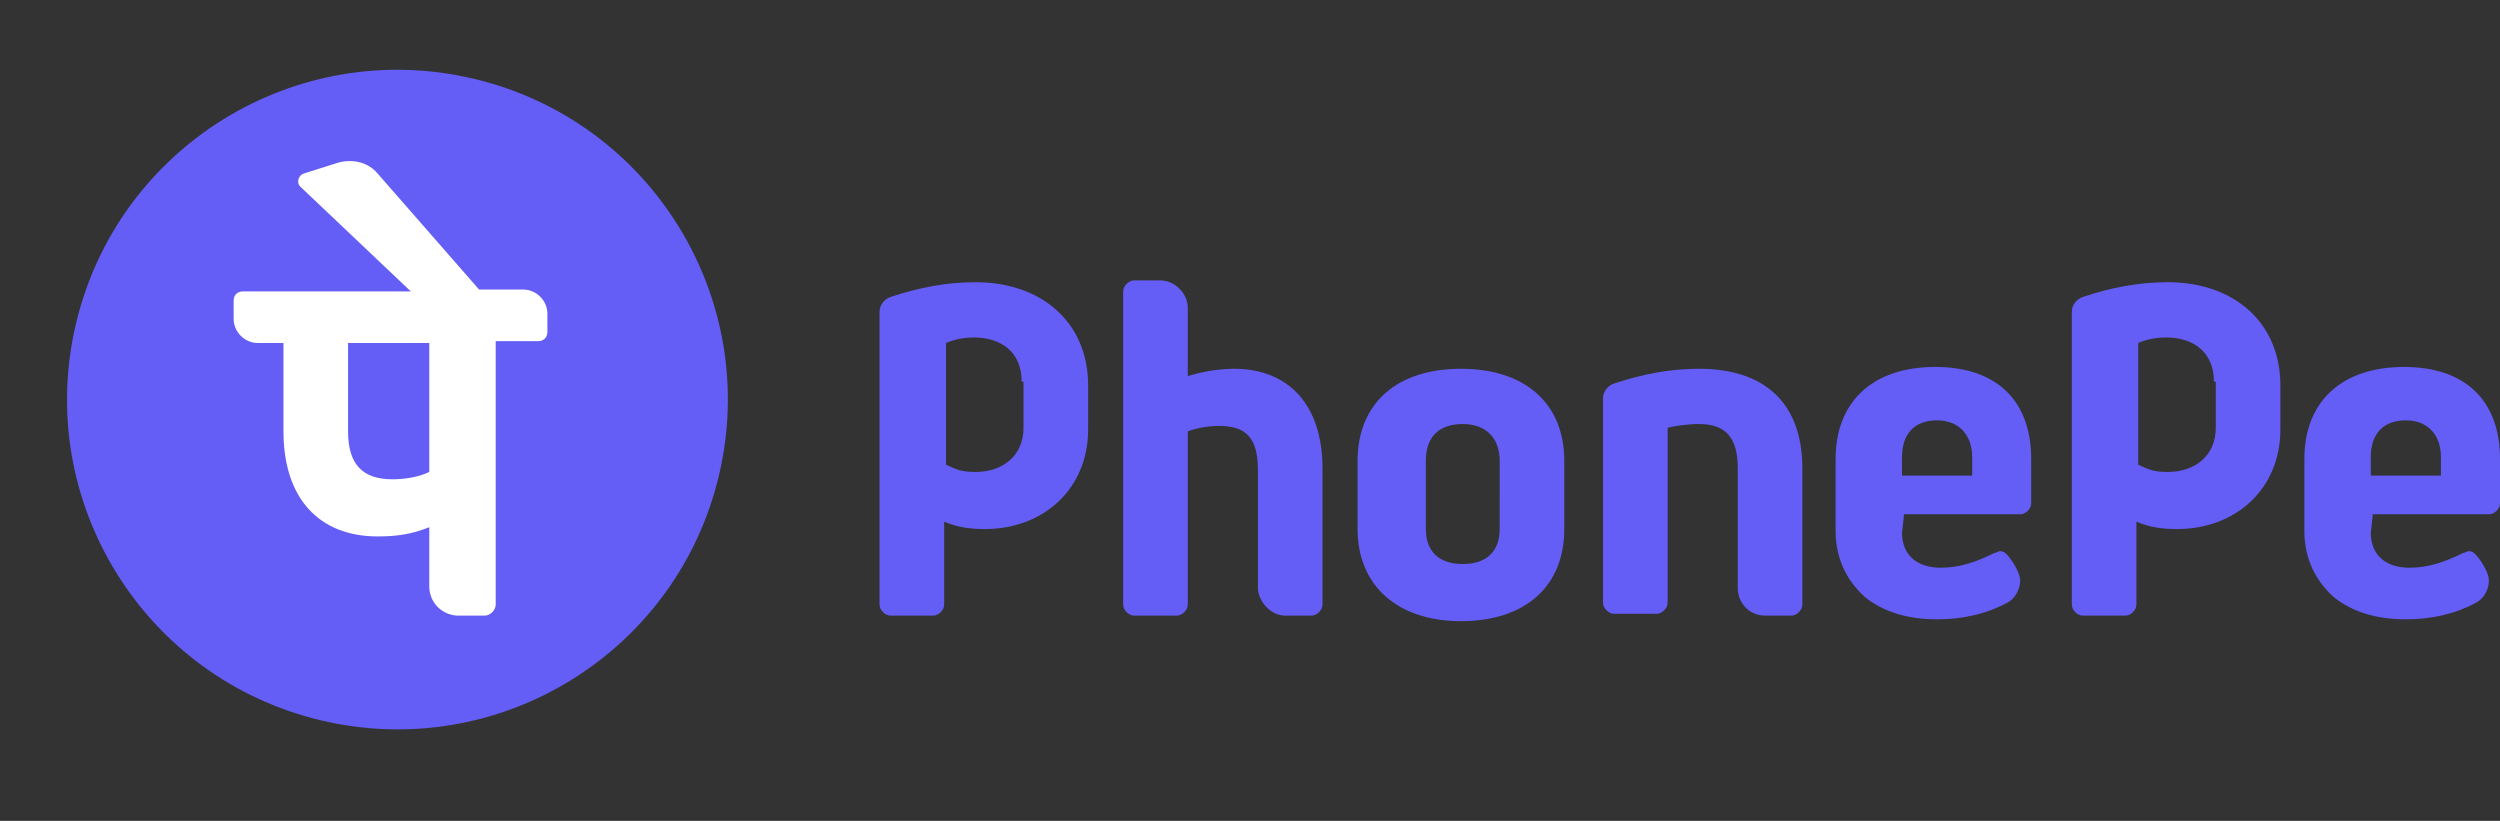 <svg width="67" height="22" viewBox="0 0 67 22" fill="none" xmlns="http://www.w3.org/2000/svg">
<rect x="0" y="0" width="67" height="22" fill="#333333" stroke="none"/>
<path d="M19.268 12.74C20.392 7.99 17.445 3.23 12.686 2.108C7.927 0.987 3.158 3.928 2.035 8.678C0.911 13.428 3.858 18.188 8.617 19.309C13.375 20.431 18.144 17.49 19.268 12.74Z" fill="#645DF6"/>
<path d="M46.572 15.758V12.549C46.572 11.759 46.275 11.364 45.533 11.364C45.237 11.364 44.89 11.414 44.693 11.463V16.153C44.693 16.301 44.544 16.45 44.396 16.45H43.258C43.11 16.45 42.961 16.302 42.961 16.153V10.673C42.961 10.476 43.109 10.328 43.258 10.278C44 10.031 44.742 9.883 45.533 9.883C47.314 9.883 48.303 10.821 48.303 12.549V16.203C48.303 16.351 48.155 16.499 48.007 16.499H47.314C46.869 16.499 46.572 16.153 46.572 15.758ZM51.024 13.833L50.974 14.277C50.974 14.87 51.37 15.215 52.013 15.215C52.508 15.215 52.952 15.067 53.447 14.82C53.497 14.82 53.546 14.771 53.596 14.771C53.694 14.771 53.744 14.82 53.794 14.87C53.843 14.919 53.942 15.067 53.942 15.067C54.041 15.215 54.14 15.413 54.14 15.561C54.14 15.808 53.992 16.055 53.794 16.153C53.249 16.45 52.606 16.598 51.914 16.598C51.123 16.598 50.48 16.4 49.985 16.005C49.49 15.561 49.194 14.968 49.194 14.228V12.302C49.194 10.772 50.183 9.834 51.864 9.834C53.497 9.834 54.436 10.723 54.436 12.302V13.487C54.436 13.635 54.288 13.783 54.14 13.783H51.024V13.833ZM50.974 12.747H52.854V12.253C52.854 11.661 52.507 11.266 51.914 11.266C51.32 11.266 50.974 11.611 50.974 12.253V12.747ZM63.587 13.833L63.537 14.277C63.537 14.87 63.933 15.215 64.576 15.215C65.071 15.215 65.516 15.067 66.01 14.82C66.06 14.82 66.109 14.771 66.159 14.771C66.258 14.771 66.307 14.82 66.356 14.87C66.406 14.919 66.505 15.067 66.505 15.067C66.604 15.215 66.703 15.413 66.703 15.561C66.703 15.808 66.555 16.055 66.356 16.153C65.813 16.45 65.17 16.598 64.477 16.598C63.686 16.598 63.043 16.4 62.548 16.005C62.053 15.561 61.757 14.968 61.757 14.228V12.302C61.757 10.772 62.746 9.834 64.428 9.834C66.06 9.834 67 10.723 67 12.302V13.487C67 13.635 66.852 13.783 66.703 13.783H63.587V13.833ZM63.537 12.747H65.417V12.253C65.417 11.661 65.071 11.266 64.477 11.266C63.884 11.266 63.537 11.611 63.537 12.253V12.747ZM34.454 16.499H35.146C35.295 16.499 35.443 16.351 35.443 16.203V12.549C35.443 10.871 34.553 9.883 33.069 9.883C32.624 9.883 32.129 9.982 31.832 10.081V8.254C31.832 7.859 31.486 7.514 31.091 7.514H30.398C30.25 7.514 30.101 7.662 30.101 7.81V16.203C30.101 16.351 30.25 16.499 30.398 16.499H31.536C31.684 16.499 31.832 16.351 31.832 16.203V11.562C32.08 11.463 32.426 11.414 32.673 11.414C33.415 11.414 33.712 11.759 33.712 12.599V15.808C33.762 16.153 34.058 16.499 34.454 16.499ZM41.923 12.352V14.179C41.923 15.709 40.884 16.647 39.153 16.647C37.471 16.647 36.383 15.709 36.383 14.179V12.352C36.383 10.821 37.422 9.883 39.153 9.883C40.884 9.883 41.923 10.821 41.923 12.352V12.352ZM40.192 12.352C40.192 11.759 39.845 11.364 39.202 11.364C38.559 11.364 38.213 11.71 38.213 12.352V14.179C38.213 14.771 38.559 15.116 39.202 15.116C39.845 15.116 40.191 14.771 40.191 14.179L40.192 12.352ZM29.162 11.513C29.162 13.093 27.975 14.179 26.392 14.179C25.996 14.179 25.65 14.13 25.304 13.981V16.203C25.304 16.351 25.155 16.499 25.007 16.499H23.869C23.721 16.499 23.572 16.351 23.572 16.203V8.353C23.572 8.155 23.721 8.008 23.869 7.958C24.611 7.711 25.353 7.563 26.145 7.563C27.925 7.563 29.162 8.649 29.162 10.328V11.513ZM27.381 10.229C27.381 9.439 26.837 9.044 26.095 9.044C25.65 9.044 25.353 9.193 25.353 9.193V12.451C25.65 12.599 25.798 12.648 26.144 12.648C26.886 12.648 27.43 12.204 27.43 11.464V10.229L27.381 10.229ZM61.114 11.513C61.114 13.093 59.927 14.179 58.344 14.179C57.948 14.179 57.602 14.13 57.256 13.981V16.203C57.256 16.351 57.108 16.499 56.959 16.499H55.821C55.673 16.499 55.525 16.351 55.525 16.203V8.353C55.525 8.155 55.673 8.008 55.821 7.958C56.563 7.711 57.305 7.563 58.097 7.563C59.877 7.563 61.114 8.649 61.114 10.328V11.513ZM59.333 10.229C59.333 9.439 58.789 9.044 58.047 9.044C57.602 9.044 57.305 9.193 57.305 9.193V12.451C57.602 12.599 57.75 12.648 58.097 12.648C58.838 12.648 59.383 12.204 59.383 11.464V10.229L59.333 10.229Z" fill="#645DF6"/>
<path d="M14.67 8.402C14.67 8.057 14.373 7.76 14.027 7.76H12.84L10.12 4.65C9.872 4.354 9.477 4.255 9.081 4.354L8.141 4.65C7.993 4.7 7.943 4.897 8.042 4.996L11.01 7.81H6.509C6.361 7.81 6.262 7.909 6.262 8.057V8.55C6.262 8.896 6.559 9.192 6.905 9.192H7.597V11.562C7.597 13.339 8.537 14.376 10.12 14.376C10.614 14.376 11.01 14.326 11.505 14.129V15.709C11.503 15.813 11.523 15.916 11.562 16.013C11.601 16.109 11.66 16.197 11.733 16.27C11.807 16.344 11.895 16.402 11.992 16.441C12.088 16.48 12.192 16.5 12.296 16.499H12.989C13.137 16.499 13.285 16.351 13.285 16.203V9.143H14.423C14.571 9.143 14.67 9.044 14.67 8.896V8.402ZM11.505 12.648C11.208 12.796 10.812 12.845 10.516 12.845C9.724 12.845 9.328 12.451 9.328 11.562V9.192H11.505L11.505 12.648Z" fill="white"/>
</svg>
